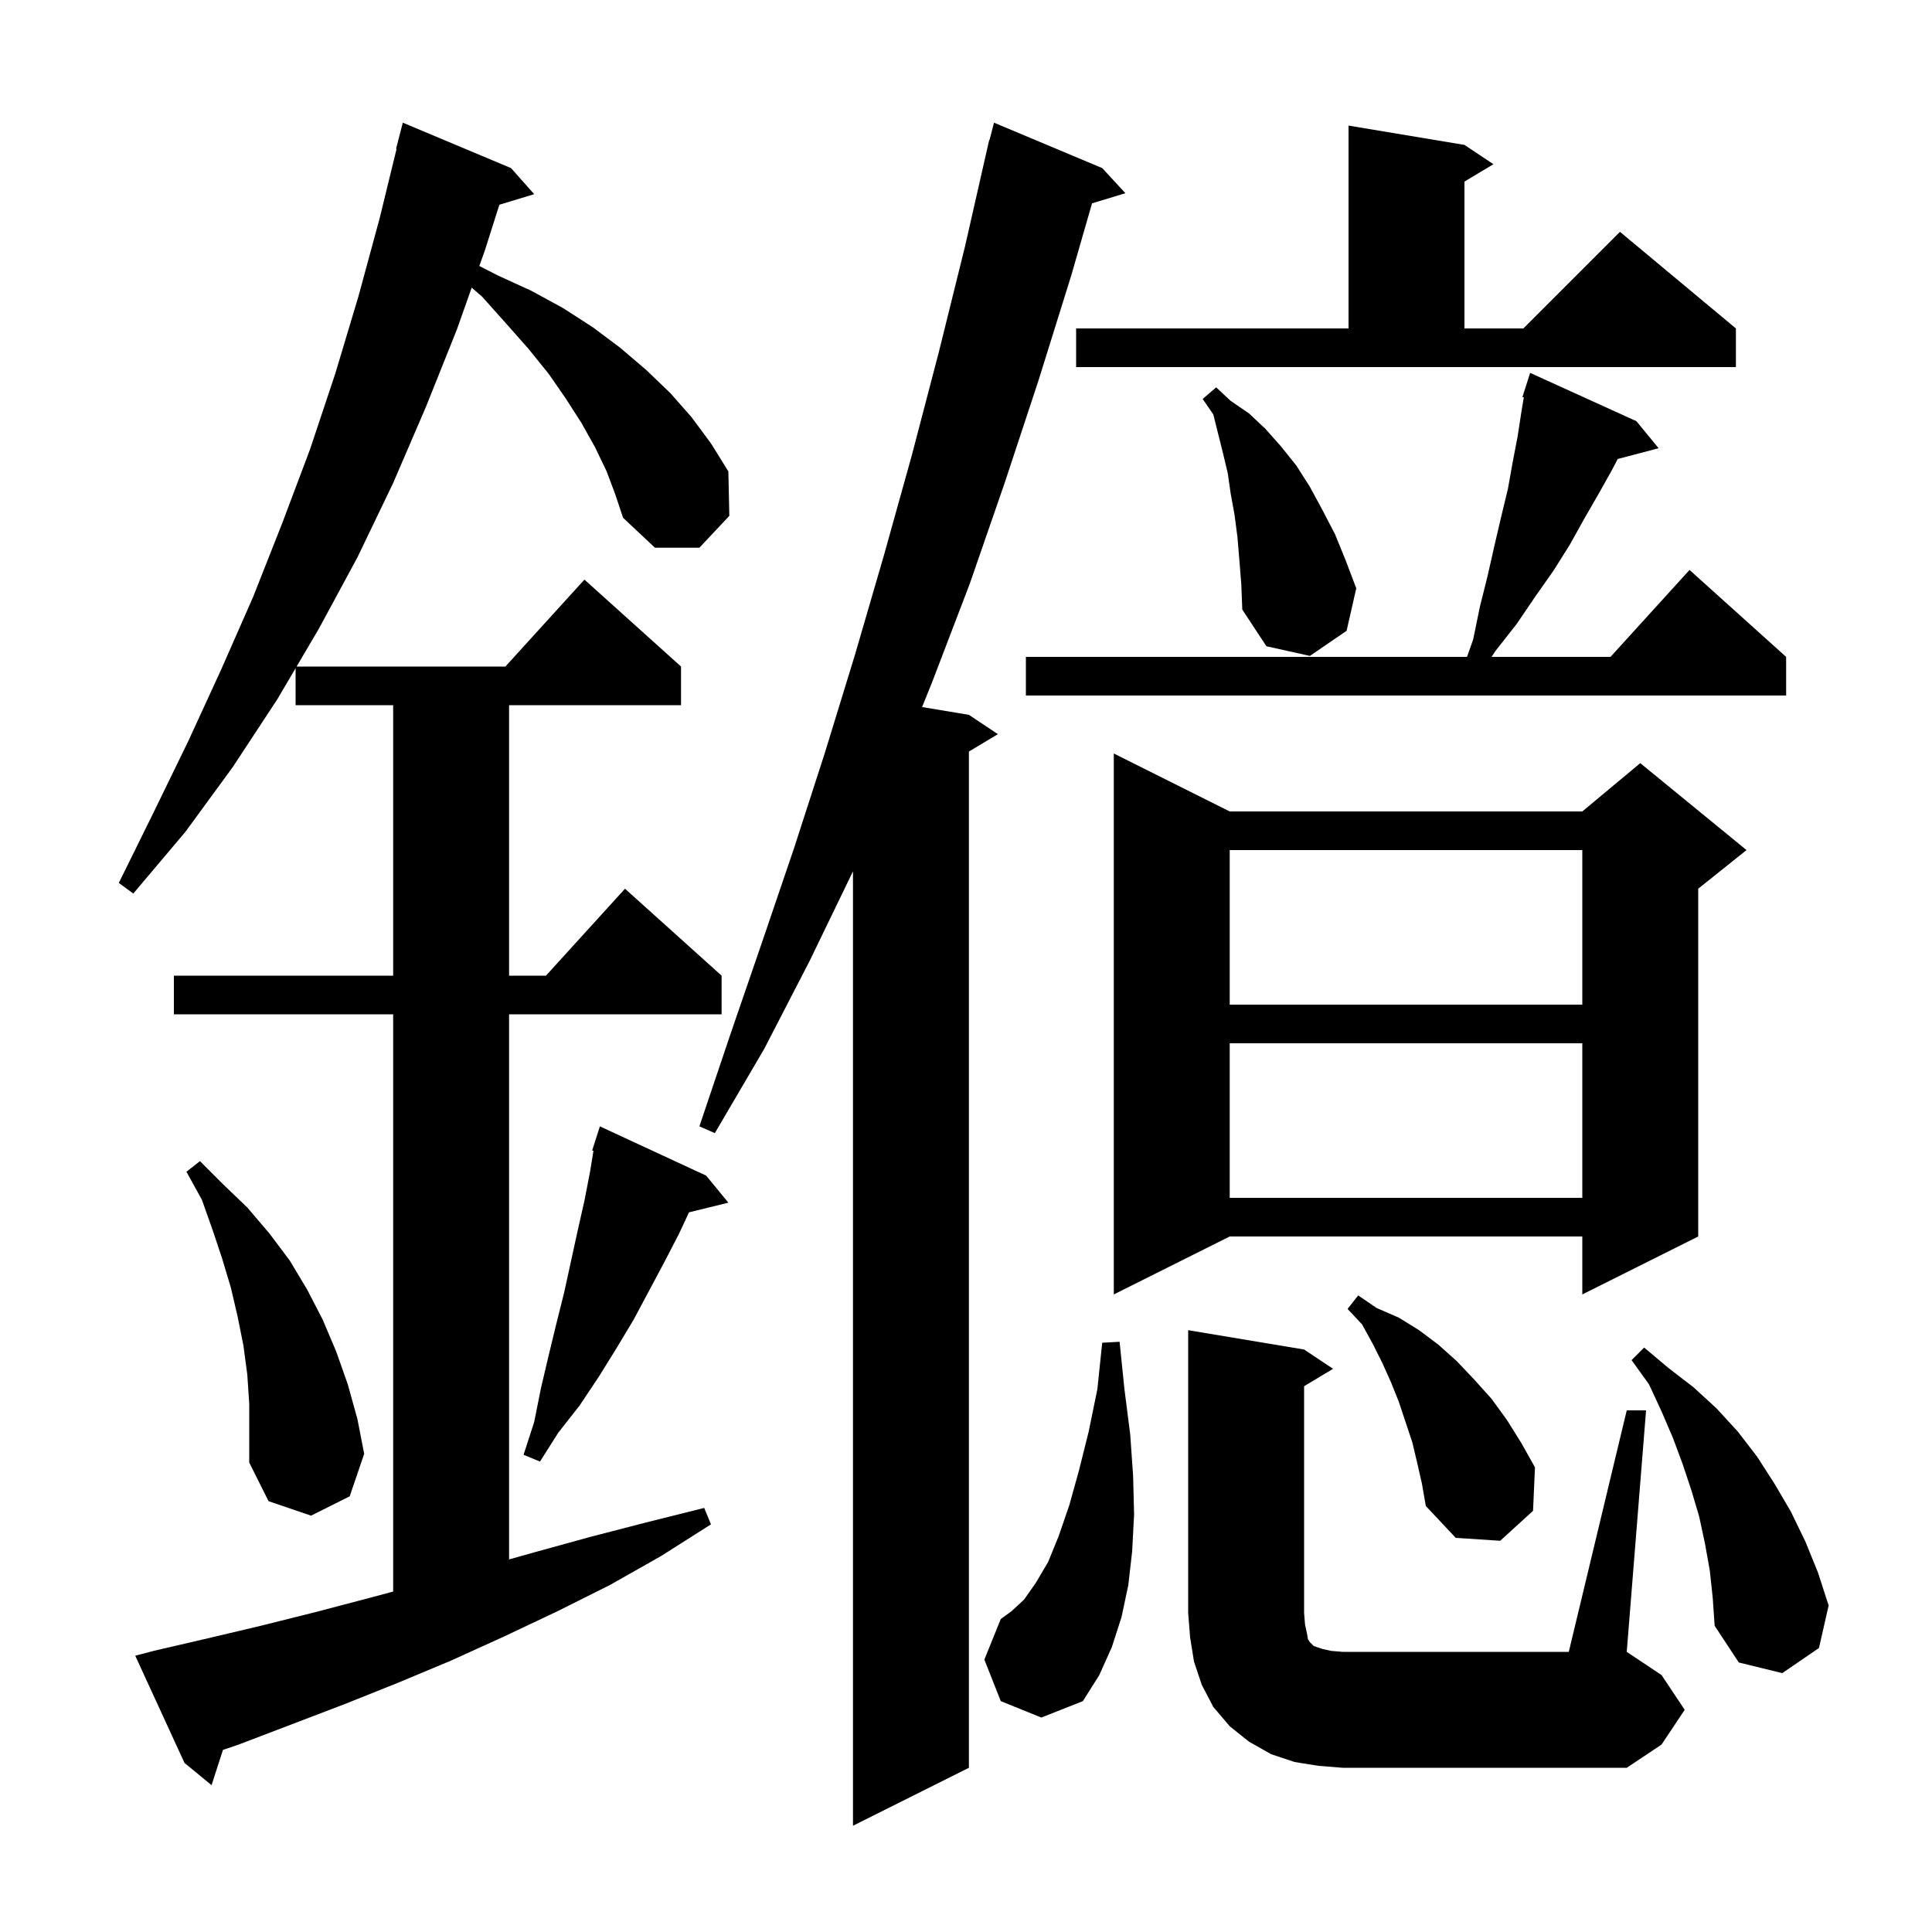 <svg xmlns="http://www.w3.org/2000/svg" xmlns:xlink="http://www.w3.org/1999/xlink" version="1.1" baseProfile="full" viewBox="0 0 200 200" width="200" height="200">
<g fill="black">
<path d="M 114.1 17.4 L 116.5 20.0 L 113.048 21.048 L 110.9 28.5 L 107.5 39.4 L 104.0 50.0 L 100.4 60.4 L 96.5 70.6 L 95.453 73.192 L 100.3 74.0 L 103.3 76.0 L 100.3 77.8 L 100.3 183.0 L 88.3 189.0 L 88.3 90.2 L 83.8 99.5 L 79.1 108.6 L 74.0 117.3 L 72.4 116.6 L 75.6 107.1 L 78.9 97.5 L 82.2 87.8 L 85.4 77.9 L 88.5 67.8 L 91.5 57.5 L 94.4 47.1 L 97.2 36.4 L 99.9 25.5 L 102.4 14.5 L 102.431 14.508 L 102.9 12.7 Z M 62.8 48.8 L 61.6 46.3 L 60.2 43.8 L 58.6 41.3 L 56.8 38.7 L 54.7 36.1 L 52.4 33.5 L 49.9 30.7 L 48.829 29.777 L 47.3 34.1 L 44.1 42.1 L 40.7 50.0 L 37.0 57.7 L 33.0 65.1 L 30.703 69.0 L 52.318 69.0 L 60.5 60.0 L 70.5 69.0 L 70.5 73.0 L 52.7 73.0 L 52.7 101.0 L 56.518 101.0 L 64.7 92.0 L 74.7 101.0 L 74.7 105.0 L 52.7 105.0 L 52.7 161.43 L 55.3 160.7 L 61.1 159.1 L 66.9 157.6 L 72.9 156.1 L 73.6 157.8 L 68.4 161.1 L 63.1 164.1 L 57.7 166.8 L 52.2 169.4 L 46.7 171.9 L 41.2 174.2 L 35.7 176.4 L 24.7 180.6 L 23.081 181.149 L 21.9 184.8 L 19.1 182.5 L 14.0 171.4 L 15.9 170.9 L 21.5 169.6 L 27.0 168.3 L 32.6 166.9 L 38.3 165.4 L 40.7 164.757 L 40.7 105.0 L 18.0 105.0 L 18.0 101.0 L 40.7 101.0 L 40.7 73.0 L 30.6 73.0 L 30.6 69.174 L 28.7 72.4 L 24.1 79.4 L 19.2 86.1 L 13.8 92.5 L 12.3 91.4 L 15.9 84.1 L 19.5 76.7 L 22.9 69.3 L 26.2 61.8 L 29.2 54.2 L 32.1 46.5 L 34.7 38.7 L 37.1 30.7 L 39.3 22.6 L 41.054 15.409 L 41.0 15.4 L 41.7 12.7 L 52.9 17.4 L 55.3 20.1 L 51.695 21.194 L 50.2 25.9 L 49.622 27.534 L 51.5 28.5 L 55.0 30.1 L 58.3 31.9 L 61.4 33.9 L 64.2 36.0 L 66.9 38.3 L 69.4 40.7 L 71.6 43.2 L 73.6 45.9 L 75.4 48.8 L 75.5 53.4 L 72.4 56.7 L 67.8 56.7 L 64.5 53.6 L 63.7 51.2 Z M 136.5 182.8 L 134.0 182.4 L 131.6 181.6 L 129.3 180.3 L 127.3 178.7 L 125.6 176.7 L 124.4 174.4 L 123.6 172.0 L 123.2 169.5 L 123.0 167.0 L 123.0 137.7 L 135.0 139.7 L 138.0 141.7 L 135.0 143.5 L 135.0 167.0 L 135.1 168.2 L 135.3 169.1 L 135.4 169.7 L 135.6 170.0 L 136.0 170.4 L 136.9 170.7 L 137.8 170.9 L 139.0 171.0 L 162.4 171.0 L 168.4 146.0 L 170.4 146.0 L 168.4 171.0 L 172.0 173.4 L 174.4 177.0 L 172.0 180.6 L 168.4 183.0 L 139.0 183.0 Z M 103.6 176.1 L 101.9 171.8 L 103.6 167.6 L 104.7 166.8 L 106.0 165.6 L 107.2 163.9 L 108.5 161.7 L 109.6 159.0 L 110.7 155.8 L 111.7 152.2 L 112.7 148.2 L 113.6 143.8 L 114.1 139.0 L 115.9 138.9 L 116.4 143.8 L 117.0 148.5 L 117.3 152.8 L 117.4 156.8 L 117.2 160.6 L 116.8 164.1 L 116.1 167.4 L 115.1 170.5 L 113.8 173.4 L 112.1 176.1 L 107.8 177.8 Z M 177.0 162.6 L 176.5 159.8 L 175.9 157.0 L 175.1 154.3 L 174.2 151.6 L 173.2 148.9 L 172.0 146.1 L 170.7 143.3 L 168.9 140.8 L 170.2 139.5 L 172.7 141.6 L 175.3 143.6 L 177.7 145.8 L 179.9 148.2 L 181.9 150.8 L 183.7 153.6 L 185.4 156.5 L 186.9 159.6 L 188.2 162.8 L 189.3 166.2 L 188.3 170.6 L 184.5 173.2 L 180.0 172.1 L 177.5 168.3 L 177.3 165.4 Z M 146.7 151.4 L 146.2 149.3 L 144.8 145.1 L 144.0 143.1 L 143.1 141.1 L 142.1 139.1 L 141.0 137.1 L 139.5 135.5 L 140.6 134.1 L 142.5 135.4 L 144.8 136.4 L 146.9 137.7 L 148.9 139.2 L 150.8 140.9 L 152.6 142.8 L 154.4 144.8 L 156.0 147.0 L 157.5 149.4 L 158.9 151.9 L 158.7 156.4 L 155.3 159.5 L 150.7 159.2 L 147.6 155.9 L 147.2 153.6 Z M 25.6 142.3 L 25.2 139.3 L 24.6 136.3 L 23.9 133.3 L 23.0 130.3 L 22.0 127.3 L 20.9 124.2 L 19.3 121.3 L 20.7 120.2 L 23.1 122.6 L 25.6 125.0 L 27.9 127.7 L 30.0 130.5 L 31.8 133.5 L 33.4 136.6 L 34.8 139.9 L 36.0 143.3 L 37.0 146.9 L 37.7 150.5 L 36.2 154.9 L 32.2 156.9 L 27.8 155.4 L 25.8 151.4 L 25.8 145.3 Z M 73.1 121.7 L 75.4 124.5 L 71.326 125.501 L 70.3 127.7 L 68.8 130.6 L 65.6 136.6 L 63.8 139.6 L 62.0 142.5 L 60.0 145.5 L 57.8 148.3 L 55.9 151.3 L 54.2 150.6 L 55.3 147.2 L 56.0 143.7 L 56.8 140.3 L 57.6 137.0 L 58.4 133.8 L 59.8 127.4 L 60.5 124.3 L 61.1 121.2 L 61.434 119.13 L 61.3 119.1 L 61.58 118.226 L 61.6 118.1 L 61.618 118.106 L 62.1 116.6 Z M 127.3 84.0 L 163.8 84.0 L 169.8 79.0 L 180.8 88.0 L 175.8 92.0 L 175.8 128.0 L 163.8 134.0 L 163.8 128.0 L 127.3 128.0 L 115.3 134.0 L 115.3 78.0 Z M 127.3 108.0 L 127.3 124.0 L 163.8 124.0 L 163.8 108.0 Z M 127.3 88.0 L 127.3 104.0 L 163.8 104.0 L 163.8 88.0 Z M 169.4 43.6 L 171.7 46.4 L 167.464 47.515 L 166.9 48.6 L 165.5 51.1 L 164.0 53.7 L 162.5 56.4 L 160.8 59.1 L 158.9 61.8 L 157.0 64.6 L 154.8 67.4 L 154.407 68.0 L 166.718 68.0 L 174.9 59.0 L 184.9 68.0 L 184.9 72.0 L 106.2 72.0 L 106.2 68.0 L 151.865 68.0 L 152.5 66.2 L 153.2 62.8 L 154.0 59.6 L 154.7 56.5 L 155.4 53.5 L 156.1 50.6 L 156.6 47.8 L 157.1 45.2 L 157.5 42.6 L 157.745 41.131 L 157.6 41.1 L 158.4 38.6 Z M 128.3 58.0 L 128.1 55.6 L 127.8 53.3 L 127.4 51.1 L 127.1 49.0 L 126.6 46.9 L 125.6 42.9 L 124.5 41.3 L 125.9 40.1 L 127.4 41.5 L 129.3 42.8 L 131.0 44.4 L 132.6 46.2 L 134.2 48.2 L 135.6 50.4 L 136.9 52.8 L 138.2 55.3 L 139.3 58.0 L 140.4 60.9 L 139.4 65.3 L 135.6 67.9 L 131.1 66.9 L 128.6 63.1 L 128.5 60.5 Z M 111.4 34.0 L 139.6 34.0 L 139.6 13.0 L 151.6 15.0 L 154.6 17.0 L 151.6 18.8 L 151.6 34.0 L 157.7 34.0 L 167.7 24.0 L 179.7 34.0 L 179.7 38.0 L 111.4 38.0 Z " />
</g>
</svg>
